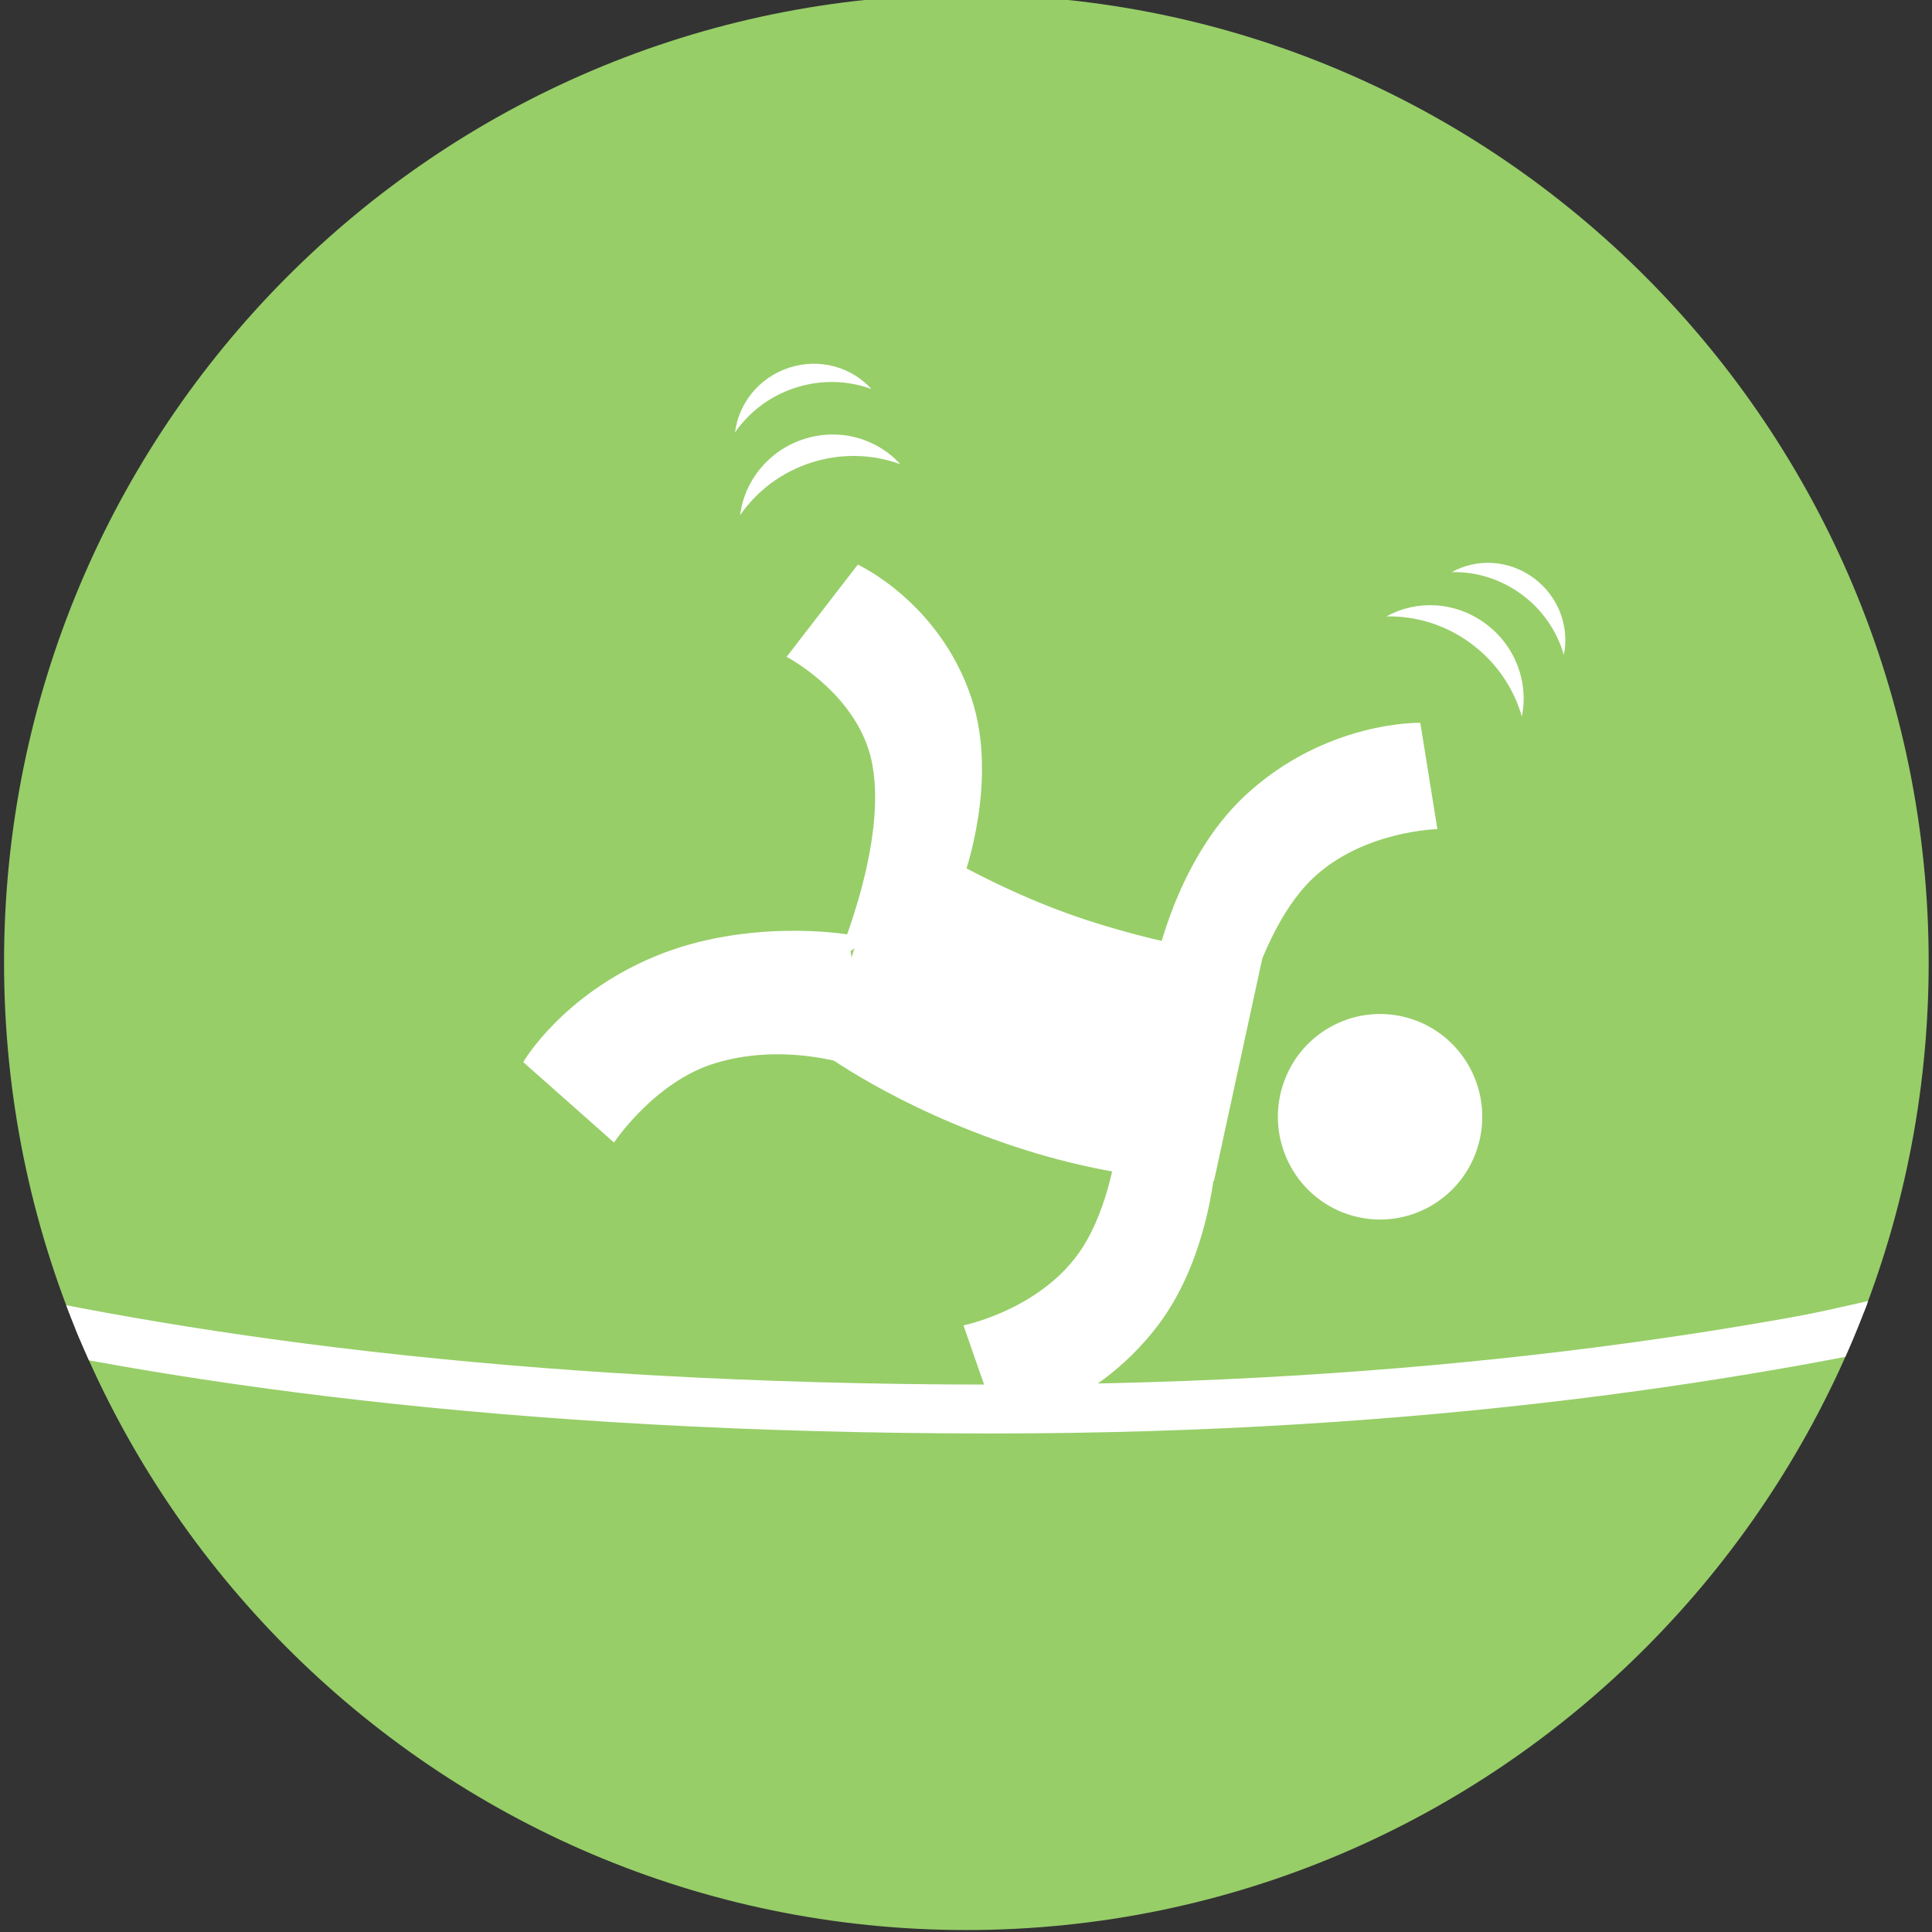 <?xml version="1.0" encoding="utf-8"?>
<!-- Generator: Adobe Illustrator 16.0.0, SVG Export Plug-In . SVG Version: 6.00 Build 0)  -->
<!DOCTYPE svg PUBLIC "-//W3C//DTD SVG 1.1//EN" "http://www.w3.org/Graphics/SVG/1.1/DTD/svg11.dtd">
<svg version="1.1" id="Calque_1" xmlns="http://www.w3.org/2000/svg" xmlns:xlink="http://www.w3.org/1999/xlink" x="0px" y="0px"
	 width="205.916px" height="205.915px" viewBox="0 0 205.916 205.915" enable-background="new 0 0 205.916 205.915"
	 xml:space="preserve">
<rect x="0" y="0" width="205.916" height="205.915" fill="#333333" stroke="none"/>
<rect x="-78.333" y="-116.251" display="none" fill="#F4F4EF" width="1793" height="434"/>
<g>
	<defs>
		<path id="SVGID_1_" d="M446.667,103.449c0,57.225-46.097,103.611-102.96,103.611c-56.862,0-102.956-46.387-102.956-103.611
			c0-57.226,46.093-103.615,102.956-103.615C400.569-0.166,446.667,46.223,446.667,103.449z"/>
	</defs>
	<use xlink:href="#SVGID_1_"  overflow="visible" fill="#97CE68"/>
	<clipPath id="SVGID_2_">
		<use xlink:href="#SVGID_1_"  overflow="visible"/>
	</clipPath>
	<g clip-path="url(#SVGID_2_)">
		<path fill="#FFFFFF" d="M340.325,153.246c-98.907,0-140.298-21.146-142.012-22.045l2.266-4.369l-1.133,2.185l1.13-2.187
			c0.412,0.216,42.245,21.486,139.748,21.486c87.23,0,134.642-21.326,135.111-21.542l2.035,4.484
			C476.991,131.479,428.609,153.246,340.325,153.246z"/>
	</g>
</g>
<g>
	<defs>
		<path id="XMLID_4_" d="M205.563,102.57c0,56.962-45.922,103.137-102.568,103.137c-56.646,0-102.564-46.175-102.564-103.137
			c0-56.964,45.918-103.141,102.564-103.141C159.641-0.571,205.563,45.606,205.563,102.57z"/>
	</defs>
	<use xlink:href="#XMLID_4_"  overflow="visible" fill="#97CE68"/>
	<clipPath id="XMLID_9_">
		<use xlink:href="#XMLID_4_"  overflow="visible"/>
	</clipPath>
	<path clip-path="url(#XMLID_9_)" fill="none" stroke="#FFFFFF" stroke-width="1.054" stroke-miterlimit="10" d="M-40.717,128.021
		c0,0,41.277,21.663,140.343,21.663c88.434,0,135.61-21.663,135.61-21.663"/>
	<path clip-path="url(#XMLID_9_)" fill="#FFFFFF" d="M87.494,112.081l7.824-24.087c0,0,9.06,6.31,20.479,10.061
		c9.917,3.258,18.737,4.116,18.737,4.116l-5.14,23.676c0,0-8.831,0.436-21.089-3.592C95.302,117.982,87.494,112.081,87.494,112.081z
		"/>
	<path clip-path="url(#XMLID_9_)" fill="#FFFFFF" d="M83.836,70.008l7.591-9.832c0,0,8.696,3.987,12.106,14.208
		c2.946,8.812-0.805,19.052-0.805,19.052l-13.481,8.852c0,0,6.004-13.857,3.352-22.319C90.564,73.501,83.836,70.008,83.836,70.008z"
		/>
	<path clip-path="url(#XMLID_9_)" fill="#FFFFFF" d="M153.199,88.37l-1.819-11.33c0,0-10.011-0.272-18.637,7.718
		c-7.43,6.883-9.611,18.191-9.611,18.191l7.662,13.12c0,0,2.112-15.732,9.09-22.417C145.229,88.538,153.199,88.37,153.199,88.37z"/>
	<path clip-path="url(#XMLID_9_)" fill="#FFFFFF" d="M102.688,141.262l3.775,10.831c0,0,9.902-1.501,16.994-10.887
		c6.108-8.091,6.28-19.61,6.28-19.61l-9.844-11.558c0,0,0.679,15.857-5.026,23.674C110.5,139.689,102.688,141.262,102.688,141.262z"
		/>
	<path clip-path="url(#XMLID_9_)" fill="#FFFFFF" d="M65.442,121.774l-9.677-8.573c0,0,4.119-7.135,14.022-11.26
		c9.998-4.152,20.591-2.343,20.591-2.343l2.259,14.573c0,0-7.997-3.415-16.438-0.847C69.75,115.288,65.442,121.774,65.442,121.774z"
		/>
	<path clip-path="url(#XMLID_9_)" fill="#FFFFFF" d="M143.708,129.438c-5.718-1.877-8.839-8.064-6.971-13.815
		c1.867-5.748,8.017-8.886,13.737-7.006c5.715,1.879,8.837,8.061,6.971,13.808C155.576,128.176,149.426,131.315,143.708,129.438z"/>
	<g clip-path="url(#XMLID_9_)">
		<path fill="#FFFFFF" d="M105.706,152.783c-103.976,0-147.488-22.354-149.29-23.304l2.382-4.619l-1.191,2.309l1.188-2.312
			c0.433,0.228,44.41,22.713,146.91,22.713c91.701,0,141.542-22.543,142.035-22.771l2.14,4.74
			C249.376,129.772,198.514,152.783,105.706,152.783z"/>
	</g>
	<path clip-path="url(#XMLID_9_)" fill="#FFFFFF" d="M86.416,49.322c3.253-1.057,6.594-0.923,9.538,0.154
		c-2.467-2.738-6.472-3.914-10.295-2.671c-3.78,1.229-6.328,4.479-6.777,8.102C80.638,52.374,83.228,50.358,86.416,49.322z"/>
	<path clip-path="url(#XMLID_9_)" fill="#FFFFFF" d="M84.756,41.332c2.771-0.9,5.616-0.787,8.122,0.131
		c-2.102-2.332-5.511-3.333-8.768-2.274c-3.218,1.045-5.388,3.812-5.77,6.899C79.837,43.929,82.042,42.214,84.756,41.332z"/>
	<path clip-path="url(#XMLID_9_)" fill="#FFFFFF" d="M156.7,68.527c2.768,2.02,4.631,4.812,5.501,7.838
		c0.745-3.619-0.672-7.565-3.925-9.938c-3.216-2.345-7.328-2.499-10.504-0.728C150.843,65.634,153.988,66.549,156.7,68.527z"/>
	<path clip-path="url(#XMLID_9_)" fill="#FFFFFF" d="M162.126,63.317c2.291,1.67,3.832,3.98,4.55,6.483
		c0.617-2.994-0.556-6.258-3.248-8.222c-2.659-1.94-6.061-2.066-8.688-0.601C157.282,60.923,159.883,61.681,162.126,63.317z"/>
</g>
</svg>
